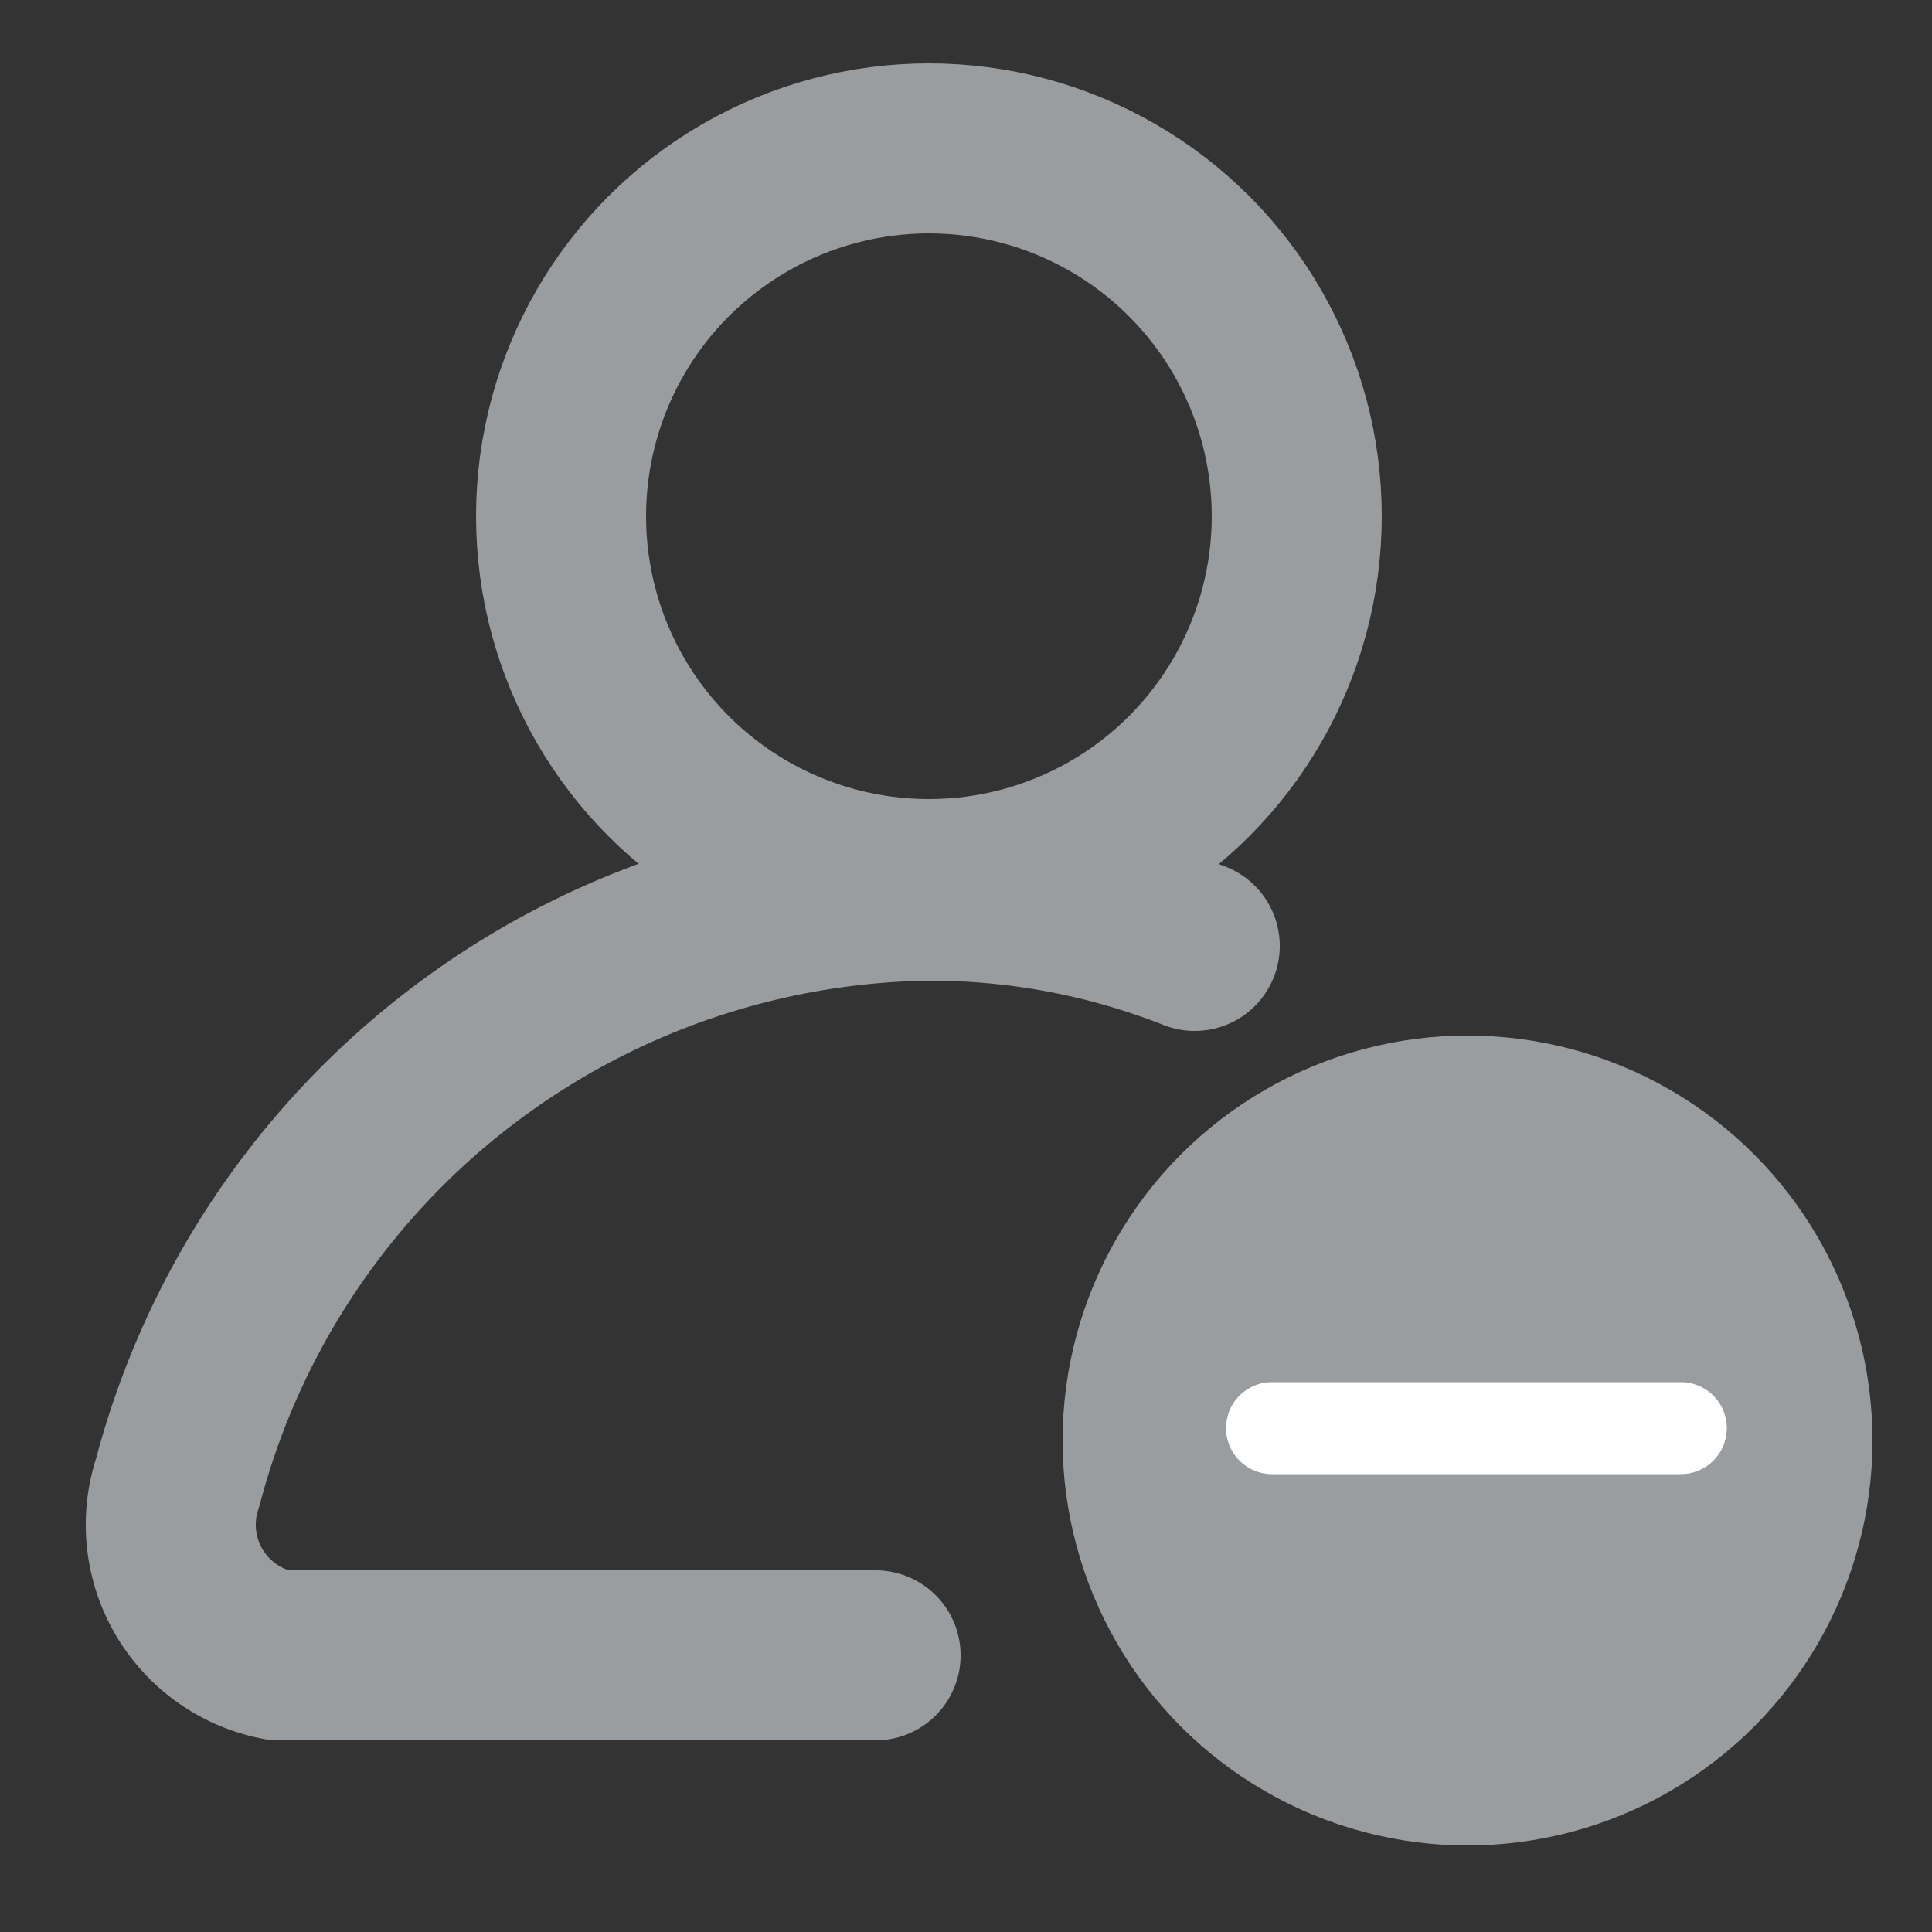 <svg id="圖層_1" data-name="圖層 1" xmlns="http://www.w3.org/2000/svg" viewBox="0 0 25 25"><rect x="0" y="0" width="25" height="25" fill="#333333" stroke="none"/><defs><style>.cls-1,.cls-3{fill:none;}.cls-1,.cls-2{stroke:#9a9da0;}.cls-1,.cls-2,.cls-3{stroke-linecap:round;stroke-linejoin:round;}.cls-1{stroke-width:2.2px;}.cls-2{fill:#9a9da0;stroke-width:1.38px;}.cls-3{stroke:#fff;stroke-width:1.19px;}</style></defs><circle class="cls-1" cx="12.02" cy="6.68" r="4.76"/><path class="cls-1" d="M15.46,12.24A9.31,9.31,0,0,0,12,11.59a10.18,10.18,0,0,0-9.7,7.59,1.72,1.72,0,0,0,1.31,2.24h7.72"/><circle class="cls-2" cx="18.99" cy="18.64" r="4.55"/><line class="cls-3" x1="16.46" y1="18.48" x2="21.75" y2="18.48"/></svg>